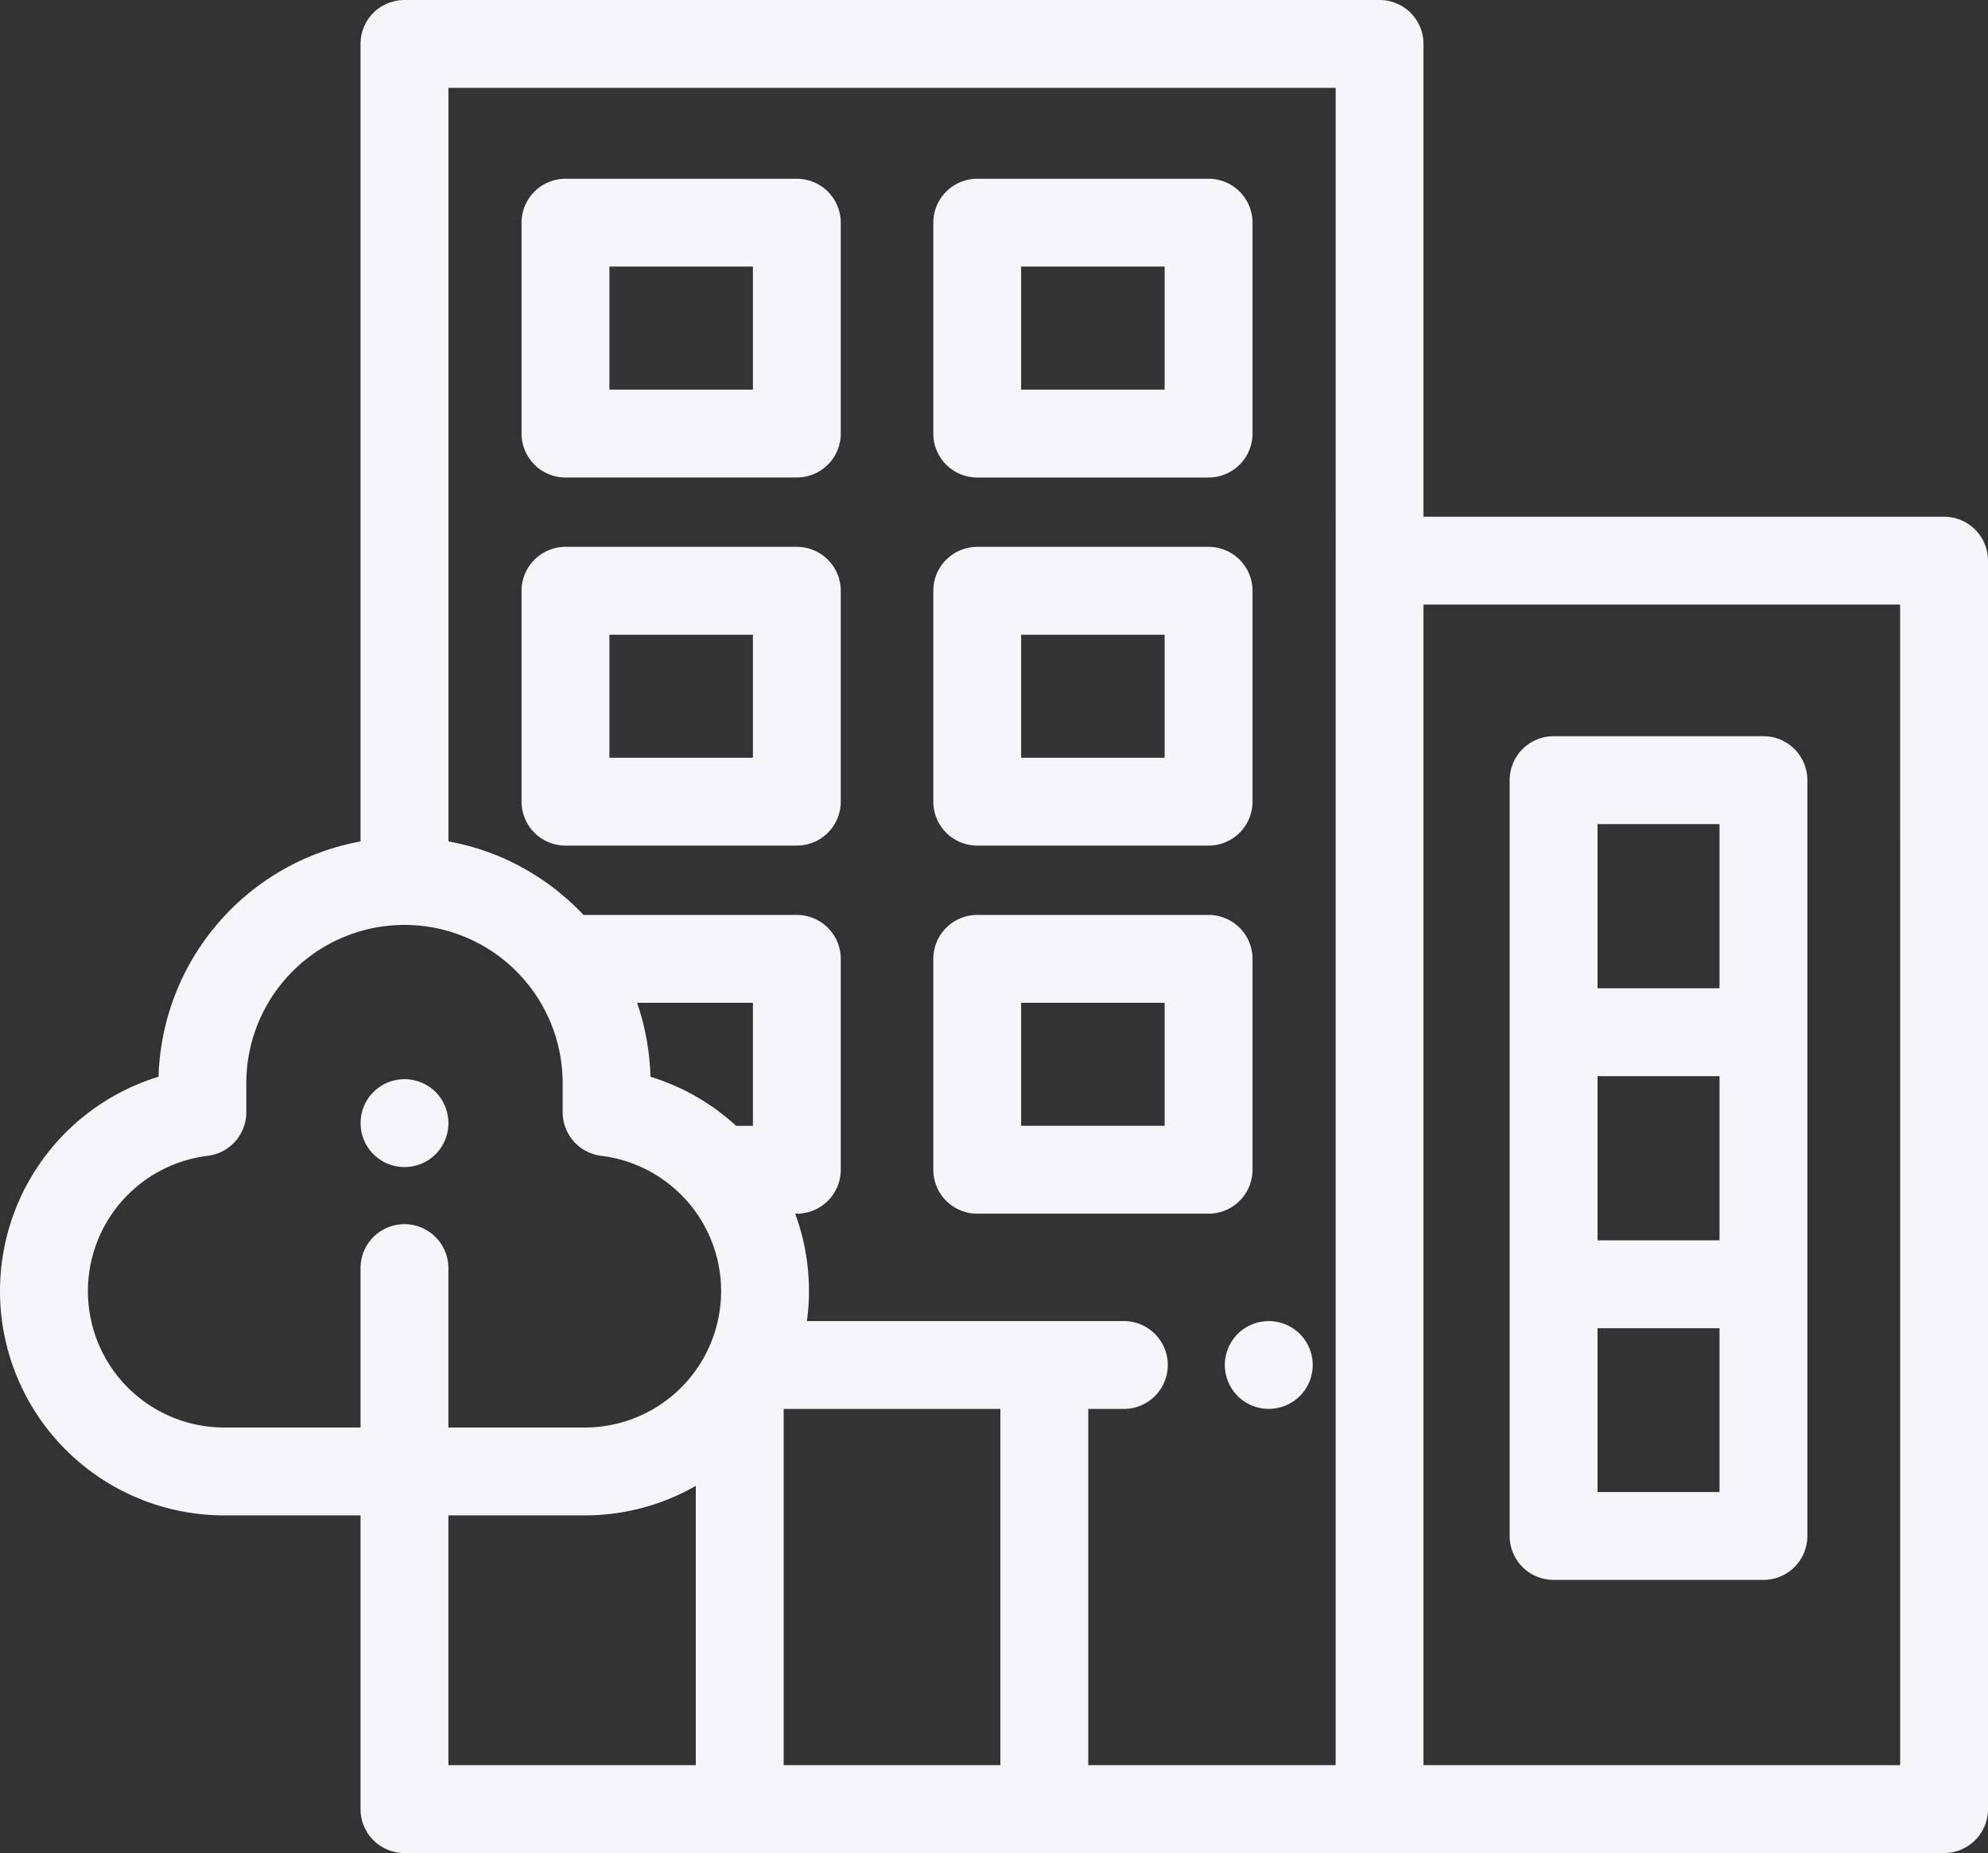<svg xmlns="http://www.w3.org/2000/svg" width="241.318" height="224.912" viewBox="0 0 241.318 224.912">
  <rect x="0" y="0" width="241.318" height="224.912" fill="#333333" stroke="none"/>
  <g id="Group_255" data-name="Group 255" transform="translate(967 -1079)">
    <g id="Group_254" data-name="Group 254">
      <g id="Group_253" data-name="Group 253">
        <g id="Group_252" data-name="Group 252" transform="translate(-967 1079)">
          <g id="Group_251" data-name="Group 251">
            <g id="Group_250" data-name="Group 250">
              <g id="Group_222" data-name="Group 222">
                <g id="Group_221" data-name="Group 221">
                  <path id="Path_345" data-name="Path 345" d="M235.986,80.12H172.794V22.736a5.332,5.332,0,0,0-5.332-5.332H49.095a5.332,5.332,0,0,0-5.332,5.332v96.8a29.915,29.915,0,0,0-24.519,28.558,27.217,27.217,0,0,0,7.972,53.24H43.763v35.65a5.332,5.332,0,0,0,5.332,5.332H235.986a5.332,5.332,0,0,0,5.332-5.332V85.452A5.333,5.333,0,0,0,235.986,80.12ZM84.462,231.652H54.428V201.334H70.984a27.037,27.037,0,0,0,13.478-3.586v33.9Zm1.546-50.6c-.075.163-.153.322-.232.481-.064.126-.126.252-.192.375-.054.1-.11.2-.166.3a16.56,16.56,0,0,1-14.433,8.463H54.428V171.319a5.332,5.332,0,0,0-10.664,0V190.67H27.216A16.55,16.55,0,0,1,25.2,157.694,5.333,5.333,0,0,0,29.9,152.4v-3.483a19.2,19.2,0,0,1,38.183-2.929l0,.03q.063.419.107.842c.007.066.014.133.02.2.023.235.04.472.054.71,0,.078.011.156.014.234.015.3.023.607.023.913V152.4a5.347,5.347,0,0,0,.092.988,5.281,5.281,0,0,0,.265.931c.057.149.122.3.192.438a5.33,5.33,0,0,0,4.143,2.936l.048.007c.233.029.465.062.694.1.184.031.368.068.551.105.056.011.113.021.169.033a16.566,16.566,0,0,1,8.758,5.038c.009.009.019.018.028.028a16.522,16.522,0,0,1,2.765,18.048Zm5.386-27H89.358a27.1,27.1,0,0,0-10.4-5.955c-.012-.429-.034-.856-.064-1.282,0-.046-.008-.092-.011-.139-.007-.085-.015-.171-.022-.256-.025-.3-.053-.605-.087-.906-.007-.059-.015-.118-.022-.178,0-.038-.009-.075-.014-.113-.007-.057-.014-.115-.021-.173-.037-.292-.08-.582-.125-.871,0-.019-.007-.038-.009-.058a29.482,29.482,0,0,0-1.252-5H91.395v14.93Zm30.037,77.6H95.126v-43.24h26.305Zm40.7-146.2v146.2H132.1v-43.24h4.322a5.332,5.332,0,1,0,0-10.664H97.951a27.007,27.007,0,0,0-1.431-13.034h.205a5.332,5.332,0,0,0,5.332-5.332V133.788a5.332,5.332,0,0,0-5.332-5.332H70.836q-.416-.441-.85-.865c-.109-.107-.222-.208-.332-.313-.221-.21-.443-.42-.67-.624-.144-.129-.292-.252-.438-.378-.191-.164-.382-.329-.577-.489-.159-.13-.32-.255-.482-.382-.189-.148-.379-.3-.572-.44-.168-.126-.34-.248-.511-.371q-.288-.206-.581-.405-.263-.178-.53-.352c-.2-.129-.4-.255-.6-.379-.179-.11-.358-.22-.54-.327-.21-.123-.423-.241-.636-.359-.179-.1-.357-.2-.539-.3-.231-.122-.467-.237-.7-.353-.168-.083-.334-.17-.5-.249q-.592-.279-1.2-.532c-.147-.061-.3-.115-.445-.175-.272-.108-.543-.217-.82-.318-.185-.068-.373-.129-.559-.192-.244-.084-.488-.167-.734-.245-.2-.062-.4-.118-.594-.176-.241-.07-.484-.139-.727-.2-.2-.053-.406-.1-.61-.152q-.368-.089-.741-.168-.305-.066-.613-.125c-.1-.019-.2-.043-.3-.061V28.068h107.7V85.452Zm68.523,146.2H172.794V90.784h57.859Z" transform="translate(0 -17.404)" fill="#f6f5fa"/>
                </g>
              </g>
              <g id="Group_224" data-name="Group 224" transform="translate(183.255 89.363)">
                <g id="Group_223" data-name="Group 223" transform="translate(0 0)">
                  <path id="Path_346" data-name="Path 346" d="M419.614,207H394.141a5.333,5.333,0,0,0-5.333,5.332v91.739a5.332,5.332,0,0,0,5.333,5.332h25.473a5.332,5.332,0,0,0,5.332-5.332V212.337A5.332,5.332,0,0,0,419.614,207Zm-5.332,91.739H399.474V278.853h14.809Zm0-30.555H399.474V248.262h14.809Zm0-30.592H399.474V217.669h14.809Z" transform="translate(-388.809 -207.005)" fill="#f6f5fa"/>
                </g>
              </g>
              <g id="Group_226" data-name="Group 226" transform="translate(148.679 160.346)">
                <g id="Group_225" data-name="Group 225">
                  <path id="Path_347" data-name="Path 347" d="M324.552,359.168a5.027,5.027,0,0,0-.811-.661,5.373,5.373,0,0,0-.917-.491,5.127,5.127,0,0,0-1-.3,5.255,5.255,0,0,0-2.084,0,5.018,5.018,0,0,0-1,.3,5.257,5.257,0,0,0-.922.491,5.151,5.151,0,0,0-1.471,1.472,5.387,5.387,0,0,0-.491.917,5.578,5.578,0,0,0-.3,1,5.108,5.108,0,0,0,0,2.079,5.384,5.384,0,0,0,.3,1,5.238,5.238,0,0,0,.491.923,5.077,5.077,0,0,0,.661.81,5.025,5.025,0,0,0,.81.661,5.257,5.257,0,0,0,.922.491,5.317,5.317,0,0,0,1,.3,5.227,5.227,0,0,0,1.039.107,5.284,5.284,0,0,0,1.045-.107,5.439,5.439,0,0,0,1-.3,5.373,5.373,0,0,0,.917-.491,5.075,5.075,0,0,0,.811-.661,5.33,5.33,0,0,0,0-7.541Z" transform="translate(-315.449 -357.609)" fill="#f6f5fa"/>
                </g>
              </g>
              <g id="Group_228" data-name="Group 228" transform="translate(63.311 21.697)">
                <g id="Group_227" data-name="Group 227">
                  <path id="Path_348" data-name="Path 348" d="M167.74,63.439H139.657a5.332,5.332,0,0,0-5.332,5.332V94.365a5.332,5.332,0,0,0,5.332,5.332H167.74a5.332,5.332,0,0,0,5.332-5.332V68.772A5.332,5.332,0,0,0,167.74,63.439Zm-5.332,25.594H144.989V74.1h17.419Z" transform="translate(-134.325 -63.439)" fill="#f6f5fa"/>
                </g>
              </g>
              <g id="Group_230" data-name="Group 230" transform="translate(113.289 21.697)">
                <g id="Group_229" data-name="Group 229">
                  <path id="Path_349" data-name="Path 349" d="M273.779,63.439H245.7a5.332,5.332,0,0,0-5.332,5.332V94.365A5.332,5.332,0,0,0,245.7,99.7h28.083a5.332,5.332,0,0,0,5.332-5.332V68.772A5.332,5.332,0,0,0,273.779,63.439Zm-5.332,25.594H251.028V74.1h17.419Z" transform="translate(-240.364 -63.439)" fill="#f6f5fa"/>
                </g>
              </g>
              <g id="Group_232" data-name="Group 232" transform="translate(63.311 66.375)">
                <g id="Group_231" data-name="Group 231">
                  <path id="Path_350" data-name="Path 350" d="M167.74,158.23H139.657a5.332,5.332,0,0,0-5.332,5.332v25.594a5.332,5.332,0,0,0,5.332,5.332H167.74a5.332,5.332,0,0,0,5.332-5.332V163.562A5.332,5.332,0,0,0,167.74,158.23Zm-5.332,25.594H144.989v-14.93h17.419Z" transform="translate(-134.325 -158.23)" fill="#f6f5fa"/>
                </g>
              </g>
              <g id="Group_234" data-name="Group 234" transform="translate(113.289 66.375)">
                <g id="Group_233" data-name="Group 233">
                  <path id="Path_351" data-name="Path 351" d="M273.779,158.23H245.7a5.332,5.332,0,0,0-5.332,5.332v25.594a5.332,5.332,0,0,0,5.332,5.332h28.083a5.332,5.332,0,0,0,5.332-5.332V163.562A5.332,5.332,0,0,0,273.779,158.23Zm-5.332,25.594H251.028v-14.93h17.419Z" transform="translate(-240.364 -158.23)" fill="#f6f5fa"/>
                </g>
              </g>
              <g id="Group_236" data-name="Group 236" transform="translate(113.289 111.051)">
                <g id="Group_235" data-name="Group 235">
                  <path id="Path_352" data-name="Path 352" d="M273.779,253.02H245.7a5.332,5.332,0,0,0-5.332,5.332v25.594a5.333,5.333,0,0,0,5.332,5.333h28.083a5.332,5.332,0,0,0,5.332-5.333V258.352A5.332,5.332,0,0,0,273.779,253.02Zm-5.332,25.595H251.028v-14.93h17.419Z" transform="translate(-240.364 -253.02)" fill="#f6f5fa"/>
                </g>
              </g>
              <g id="Group_238" data-name="Group 238" transform="translate(43.769 130.987)">
                <g id="Group_237" data-name="Group 237">
                  <path id="Path_353" data-name="Path 353" d="M103.421,299.608a5.387,5.387,0,0,0-.3-1,5.276,5.276,0,0,0-.49-.922,5.1,5.1,0,0,0-.661-.811,5.042,5.042,0,0,0-.811-.661,5.186,5.186,0,0,0-.922-.491,5.316,5.316,0,0,0-1-.3,5.258,5.258,0,0,0-2.085,0,5.589,5.589,0,0,0-1,.3,5.333,5.333,0,0,0-.917.491,5.283,5.283,0,0,0-1.477,1.472,5.278,5.278,0,0,0-.491.922,5.392,5.392,0,0,0-.3,1,5.25,5.25,0,0,0-.1,1.04,5.34,5.34,0,0,0,.1,1.046,5.653,5.653,0,0,0,.3,1,5.413,5.413,0,0,0,.491.917,5.179,5.179,0,0,0,.666.811,5.315,5.315,0,0,0,1.728,1.157,5.582,5.582,0,0,0,1,.3,5.31,5.31,0,0,0,1.045.1,5.221,5.221,0,0,0,1.04-.1,5.337,5.337,0,0,0,1-.3,5.242,5.242,0,0,0,.922-.49,5.491,5.491,0,0,0,.811-.666,5.1,5.1,0,0,0,.661-.811,5.412,5.412,0,0,0,.49-.917,5.648,5.648,0,0,0,.3-1,5.355,5.355,0,0,0,.107-1.046A5.263,5.263,0,0,0,103.421,299.608Z" transform="translate(-92.863 -295.318)" fill="#f6f5fa"/>
                </g>
              </g>
            </g>
          </g>
        </g>
      </g>
    </g>
  </g>
</svg>
